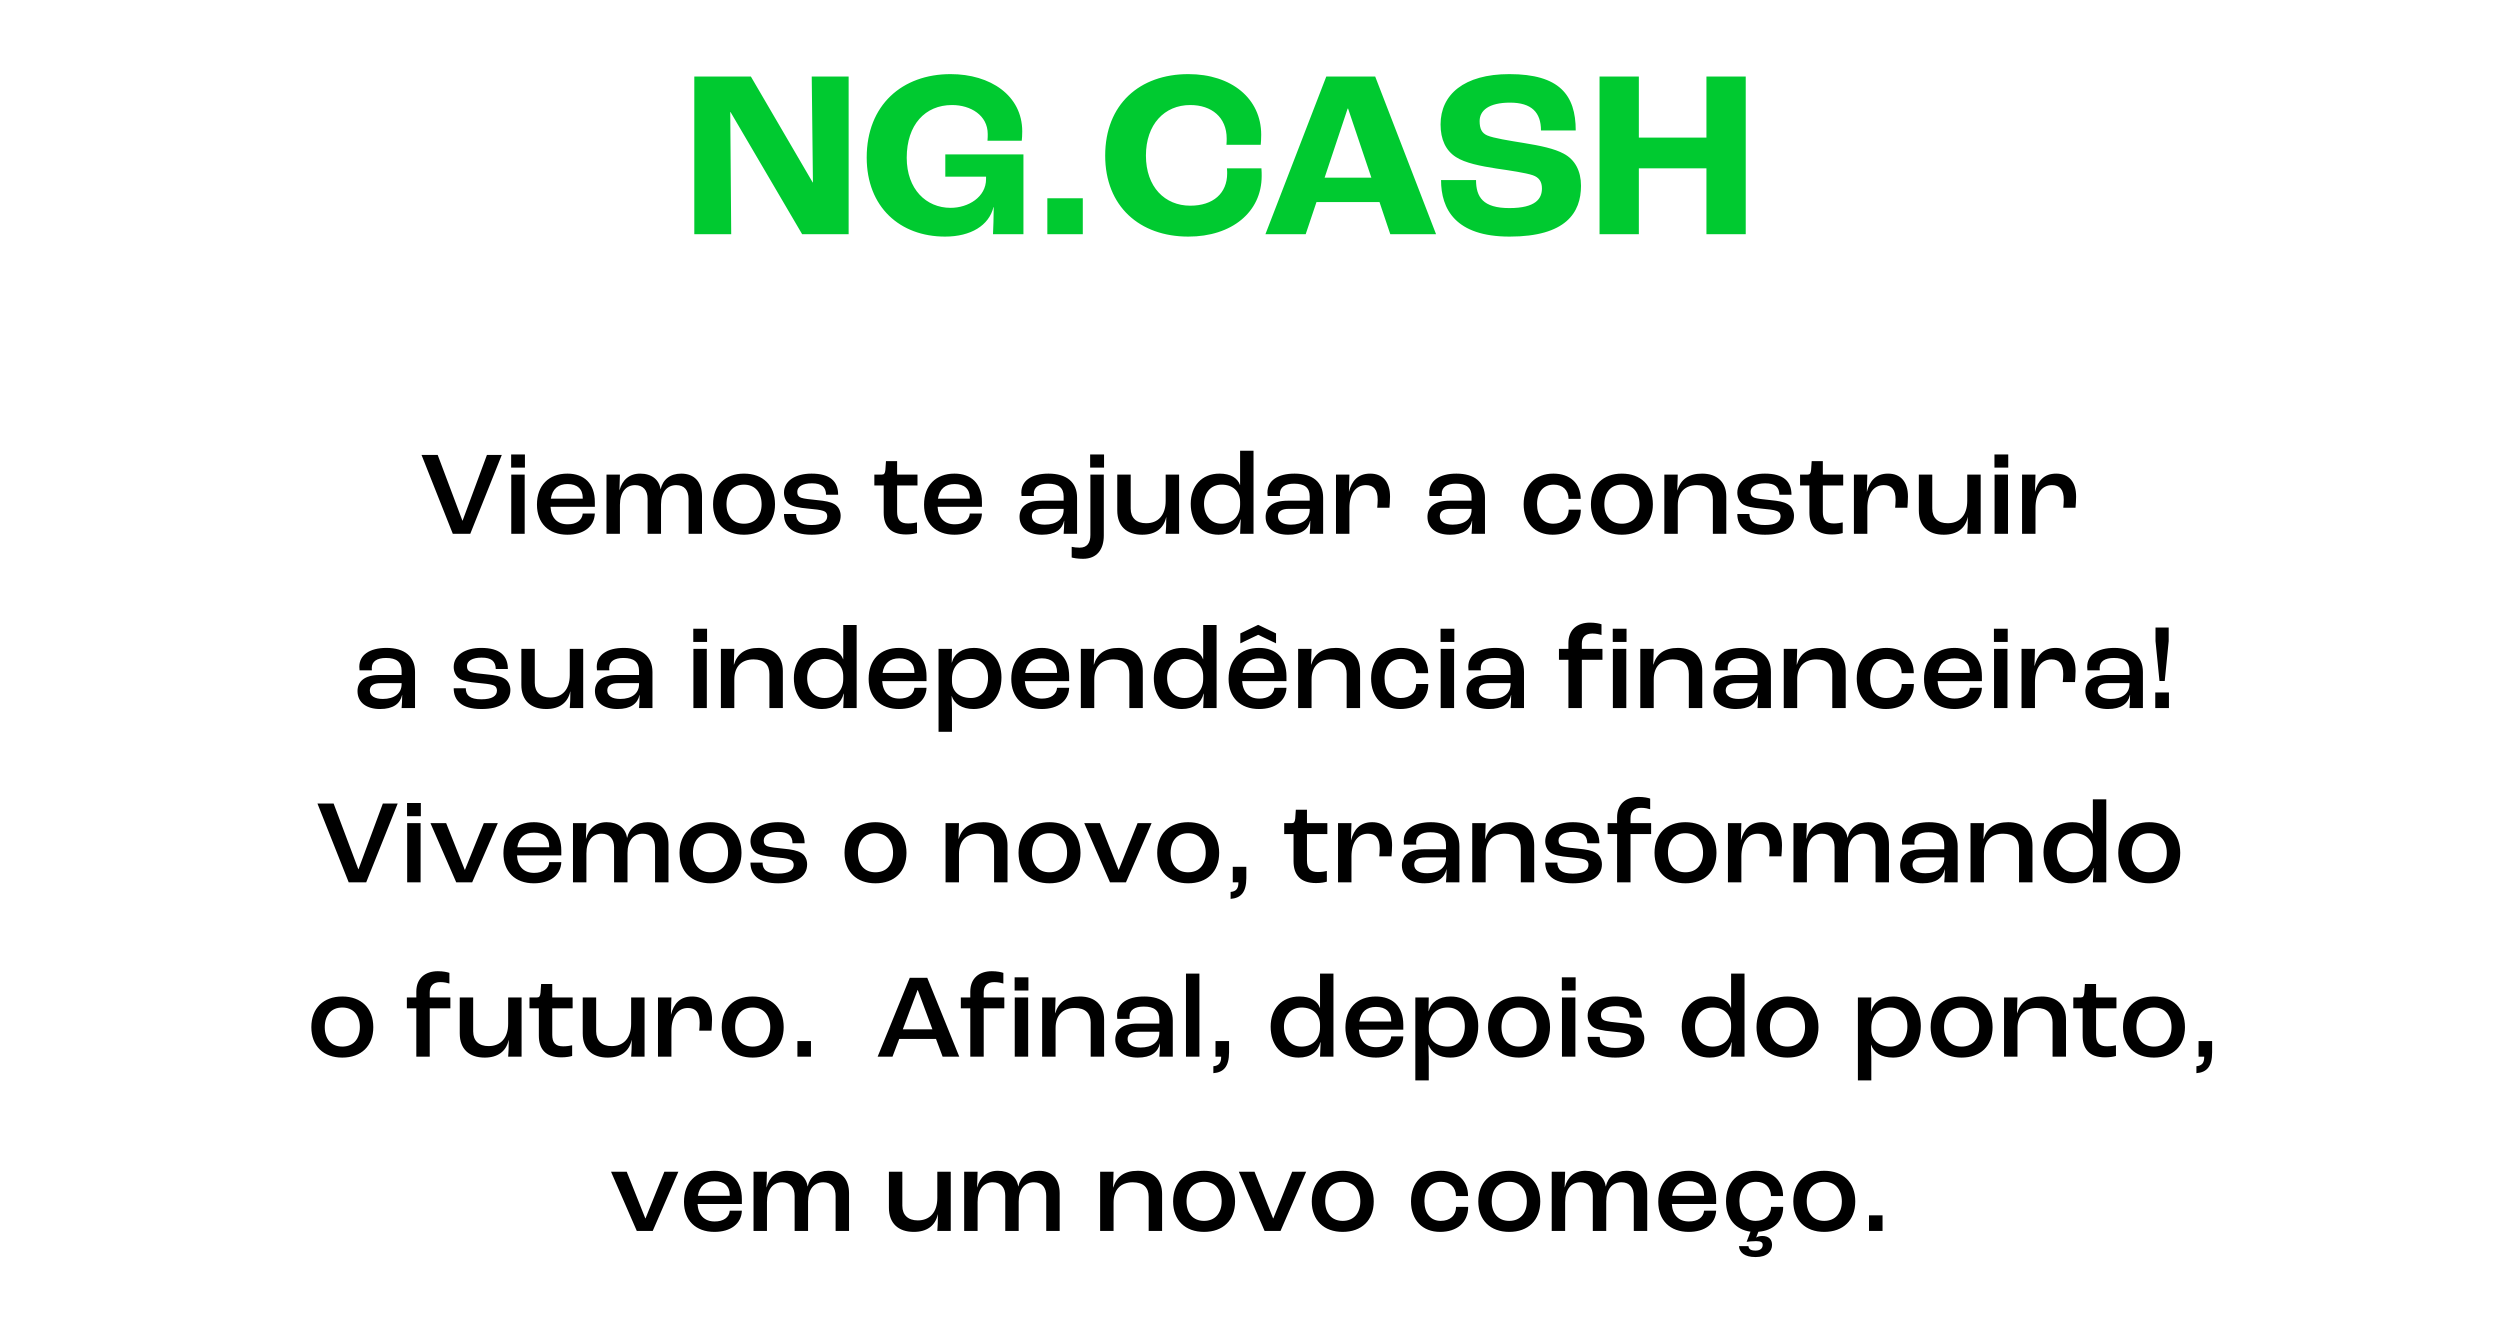 <svg width="459" height="242" viewBox="0 0 459 242" fill="none" xmlns="http://www.w3.org/2000/svg">
<path d="M127.474 43H134.25L134.074 20.56H134.118L147.274 43H155.81V14.048H149.034L149.254 33.496H149.21L137.858 14.048H127.474V43ZM173.515 43.44C178.223 43.44 181.567 41.416 182.403 38.028H182.447C182.447 39.876 182.359 41.944 182.315 43H187.903V28.348H173.559V32.44H181.039V32.88C181.039 36.18 177.783 38.16 174.527 38.16C170.039 38.16 166.475 34.728 166.475 28.964C166.475 22.892 169.863 19.284 174.791 19.284C178.223 19.284 181.347 21.176 181.347 24.608C181.347 24.916 181.347 25.356 181.303 25.84H187.595C187.639 25.488 187.683 24.784 187.683 24.124C187.683 17.524 181.831 13.608 174.527 13.608C165.639 13.608 159.127 19.284 159.127 28.92C159.127 38.028 165.243 43.44 173.515 43.44ZM192.29 43H198.802V36.4H192.29V43ZM218.18 43.44C226.144 43.44 231.644 38.952 231.644 32.308C231.644 31.956 231.644 31.472 231.6 30.9H225.264C225.308 31.384 225.308 31.648 225.308 31.824C225.308 35.476 222.756 37.764 218.532 37.764C213.868 37.764 210.392 34.332 210.392 28.568C210.392 22.848 213.78 19.284 218.532 19.284C222.448 19.284 225.22 21.528 225.22 25.444C225.22 25.664 225.22 26.104 225.176 26.588H231.468C231.512 26.192 231.556 25.4 231.556 24.74C231.556 18.096 226.1 13.608 218.18 13.608C209.248 13.608 202.912 19.152 202.912 28.568C202.912 37.896 209.248 43.44 218.18 43.44ZM255.256 43H263.66L252.484 14.048H243.508L232.332 43H239.724L241.704 37.104H253.276L255.256 43ZM243.2 32.616L247.424 19.944H247.512L251.78 32.616H243.2ZM277.16 43.44C287.5 43.44 290.272 39.04 290.272 34.112C290.272 31.384 289.172 29.316 287.104 28.216C285.388 27.292 282.924 26.764 279.668 26.236C277.204 25.84 274.168 25.356 273.068 24.872C272.056 24.432 271.66 23.64 271.66 22.232C271.66 20.296 273.332 18.844 277.248 18.844C281.208 18.844 282.924 20.648 282.924 23.948H289.304C289.304 17.436 286.312 13.608 277.116 13.608C268.756 13.608 264.488 17.392 264.488 22.848C264.488 25.62 265.456 27.644 267.304 28.832C268.976 29.932 271.88 30.504 274.74 30.944C277.16 31.296 280.152 31.736 281.428 32.176C282.572 32.572 283.1 33.364 283.1 34.596C283.1 36.444 282 38.204 277.116 38.204C272.276 38.204 271 36.18 271 33.056H264.576C264.576 38.38 267.216 43.44 277.16 43.44ZM293.677 43H300.893V30.9H313.301V43H320.517V14.048H313.301V25.268H300.893V14.048H293.677V43Z" fill="#00CA30"/>
<path d="M83.132 98H86.344L92.13 83.524H89.402L84.936 95.58H84.892L80.36 83.524H77.39L83.132 98ZM93.846 85.856H96.376V83.436H93.846V85.856ZM93.868 98H96.332V87.132H93.868V98ZM109.211 92.17C109.211 88.782 107.253 86.956 104.173 86.956C100.741 86.956 98.585 89.134 98.585 92.654C98.585 96.064 100.741 98.176 104.173 98.176C107.143 98.176 109.123 96.702 109.211 94.282H106.989C106.879 95.558 105.801 96.262 104.217 96.262C102.369 96.262 101.203 95.14 101.071 93.05H109.211V92.17ZM106.989 91.554H101.137C101.423 89.75 102.501 88.87 104.195 88.87C105.977 88.87 106.989 89.772 106.989 91.4V91.554ZM111.354 98H113.818V92.698C113.818 90.366 114.94 89.068 116.612 89.068C118.086 89.068 118.9 90.036 118.9 91.576V98H121.364V92.61C121.364 90.344 122.464 89.068 124.18 89.068C125.654 89.068 126.424 90.036 126.424 91.62V98H128.888V91.07C128.888 88.518 127.502 86.956 125.082 86.956C123.014 86.956 121.694 88.056 121.298 89.816H121.276C121.012 88.056 119.648 86.956 117.536 86.956C115.556 86.956 114.236 88.122 113.752 89.992H113.73L113.818 87.132H111.354V98ZM136.595 98.176C140.071 98.176 142.293 96.042 142.293 92.588C142.293 89.112 140.071 86.956 136.595 86.956C133.141 86.956 130.919 89.112 130.919 92.588C130.919 96.042 133.141 98.176 136.595 98.176ZM136.595 96.152C134.593 96.152 133.383 94.788 133.383 92.588C133.383 90.366 134.593 88.98 136.595 88.98C138.597 88.98 139.829 90.366 139.829 92.588C139.829 94.788 138.597 96.152 136.595 96.152ZM149.02 98.176C152.496 98.176 154.344 96.878 154.344 94.678C154.344 93.798 153.926 92.962 153.2 92.566C152.43 92.126 151.55 91.972 150.01 91.818C148.69 91.686 147.656 91.576 147.128 91.4C146.49 91.18 146.38 90.74 146.38 90.278C146.38 89.354 147.348 88.738 149.064 88.738C150.868 88.738 151.638 89.42 151.66 90.828H153.882C153.882 88.364 152.386 86.956 148.998 86.956C146.05 86.956 143.938 88.276 143.938 90.454C143.938 91.29 144.29 92.082 144.884 92.522C145.544 93.006 146.688 93.226 148.382 93.38C149.592 93.49 150.626 93.6 151.154 93.798C151.726 93.996 151.88 94.37 151.88 94.788C151.88 95.778 151 96.394 148.998 96.394C146.886 96.394 146.16 95.624 146.16 94.37H143.938C143.938 96.504 145.28 98.176 149.02 98.176ZM166.382 98.132C167.284 98.132 168.032 97.978 168.362 97.868V95.91C168.054 95.998 167.35 96.108 166.734 96.108C165.238 96.108 164.71 95.404 164.71 93.996V89.134H168.45V87.132H164.71V84.668H162.664L162.554 86.296C162.488 86.912 162.334 87.132 161.916 87.132H160.53V89.134H162.246V94.128C162.246 96.526 163.412 98.132 166.382 98.132ZM180.281 92.17C180.281 88.782 178.323 86.956 175.243 86.956C171.811 86.956 169.655 89.134 169.655 92.654C169.655 96.064 171.811 98.176 175.243 98.176C178.213 98.176 180.193 96.702 180.281 94.282H178.059C177.949 95.558 176.871 96.262 175.287 96.262C173.439 96.262 172.273 95.14 172.141 93.05H180.281V92.17ZM178.059 91.554H172.207C172.493 89.75 173.571 88.87 175.265 88.87C177.047 88.87 178.059 89.772 178.059 91.4V91.554ZM191.323 98.176C193.721 98.176 195.019 97.208 195.371 95.602H195.393C195.393 96.482 195.327 97.472 195.283 98H197.747V91.378C197.747 88.518 195.811 86.956 192.511 86.956C189.409 86.956 187.517 88.254 187.517 90.432C187.517 90.63 187.539 90.916 187.561 91.07H189.827C189.805 90.894 189.805 90.718 189.805 90.652C189.805 89.442 190.751 88.804 192.423 88.804C194.337 88.804 195.283 89.53 195.283 91.158V91.928H191.257C188.353 91.928 187.187 93.226 187.187 94.876C187.187 96.988 188.837 98.176 191.323 98.176ZM191.829 96.328C190.333 96.328 189.453 95.756 189.453 94.766C189.453 93.908 190.069 93.424 191.477 93.424H195.283V93.622C195.283 95.294 193.963 96.328 191.829 96.328ZM200.15 85.856H202.702V83.436H200.15V85.856ZM198.83 102.598C201.426 102.598 202.658 100.86 202.658 98.308V87.132H200.194V98.22C200.194 99.694 199.6 100.552 198.214 100.552C197.708 100.552 197.18 100.486 196.762 100.398V102.356C197.07 102.444 197.84 102.598 198.83 102.598ZM209.707 98.176C212.127 98.176 213.645 97.032 214.107 94.964H214.129C214.129 96.108 214.085 97.274 214.019 98H216.483V87.132H214.019V91.95C214.019 94.59 212.633 96.064 210.433 96.064C208.651 96.064 207.595 95.096 207.595 93.38V87.132H205.131V93.732C205.131 96.614 206.869 98.176 209.707 98.176ZM223.744 98.176C225.966 98.176 227.33 97.076 227.748 95.36H227.792C227.748 96.416 227.726 97.362 227.682 98H230.146V82.754H227.682V89.046H227.66C227.22 87.77 225.944 86.956 223.898 86.956C220.664 86.956 218.618 89.222 218.618 92.5C218.618 95.888 220.598 98.176 223.744 98.176ZM224.25 96.152C222.314 96.152 221.06 94.656 221.06 92.5C221.06 90.432 222.336 88.98 224.294 88.98C226.34 88.98 227.682 90.212 227.682 92.148V92.676C227.682 94.788 226.318 96.152 224.25 96.152ZM236.504 98.176C238.902 98.176 240.2 97.208 240.552 95.602H240.574C240.574 96.482 240.508 97.472 240.464 98H242.928V91.378C242.928 88.518 240.992 86.956 237.692 86.956C234.59 86.956 232.698 88.254 232.698 90.432C232.698 90.63 232.72 90.916 232.742 91.07H235.008C234.986 90.894 234.986 90.718 234.986 90.652C234.986 89.442 235.932 88.804 237.604 88.804C239.518 88.804 240.464 89.53 240.464 91.158V91.928H236.438C233.534 91.928 232.368 93.226 232.368 94.876C232.368 96.988 234.018 98.176 236.504 98.176ZM237.01 96.328C235.514 96.328 234.634 95.756 234.634 94.766C234.634 93.908 235.25 93.424 236.658 93.424H240.464V93.622C240.464 95.294 239.144 96.328 237.01 96.328ZM245.288 98H247.752V93.248C247.752 90.652 248.918 89.068 250.788 89.068C252.24 89.068 252.944 89.926 252.944 91.752C252.944 92.258 252.9 92.808 252.856 93.226H255.1C255.144 92.764 255.21 91.884 255.21 91.202C255.21 88.496 253.912 86.956 251.558 86.956C249.314 86.956 248.192 88.298 247.686 90.256H247.664L247.752 87.132H245.288V98ZM266.217 98.176C268.615 98.176 269.913 97.208 270.265 95.602H270.287C270.287 96.482 270.221 97.472 270.177 98H272.641V91.378C272.641 88.518 270.705 86.956 267.405 86.956C264.303 86.956 262.411 88.254 262.411 90.432C262.411 90.63 262.433 90.916 262.455 91.07H264.721C264.699 90.894 264.699 90.718 264.699 90.652C264.699 89.442 265.645 88.804 267.317 88.804C269.231 88.804 270.177 89.53 270.177 91.158V91.928H266.151C263.247 91.928 262.081 93.226 262.081 94.876C262.081 96.988 263.731 98.176 266.217 98.176ZM266.723 96.328C265.227 96.328 264.347 95.756 264.347 94.766C264.347 93.908 264.963 93.424 266.371 93.424H270.177V93.622C270.177 95.294 268.857 96.328 266.723 96.328ZM285.065 98.176C288.167 98.176 290.235 96.482 290.235 93.578H288.013C287.991 95.184 286.913 96.152 285.175 96.152C283.349 96.152 282.205 94.788 282.205 92.566C282.205 90.322 283.371 88.98 285.263 88.98C286.913 88.98 287.969 89.97 287.991 91.598H290.213C290.213 88.716 288.233 86.956 285.197 86.956C281.919 86.956 279.741 89.09 279.741 92.566C279.741 96.042 281.875 98.176 285.065 98.176ZM297.77 98.176C301.246 98.176 303.468 96.042 303.468 92.588C303.468 89.112 301.246 86.956 297.77 86.956C294.316 86.956 292.094 89.112 292.094 92.588C292.094 96.042 294.316 98.176 297.77 98.176ZM297.77 96.152C295.768 96.152 294.558 94.788 294.558 92.588C294.558 90.366 295.768 88.98 297.77 88.98C299.772 88.98 301.004 90.366 301.004 92.588C301.004 94.788 299.772 96.152 297.77 96.152ZM305.573 98H308.037V92.742C308.037 90.366 309.401 89.068 311.557 89.068C313.515 89.068 314.483 90.036 314.483 91.752V98H316.947V91.202C316.947 88.518 315.253 86.956 312.503 86.956C309.973 86.956 308.565 88.078 307.971 90.036H307.949L308.037 87.132H305.573V98ZM324.053 98.176C327.529 98.176 329.377 96.878 329.377 94.678C329.377 93.798 328.959 92.962 328.233 92.566C327.463 92.126 326.583 91.972 325.043 91.818C323.723 91.686 322.689 91.576 322.161 91.4C321.523 91.18 321.413 90.74 321.413 90.278C321.413 89.354 322.381 88.738 324.097 88.738C325.901 88.738 326.671 89.42 326.693 90.828H328.915C328.915 88.364 327.419 86.956 324.031 86.956C321.083 86.956 318.971 88.276 318.971 90.454C318.971 91.29 319.323 92.082 319.917 92.522C320.577 93.006 321.721 93.226 323.415 93.38C324.625 93.49 325.659 93.6 326.187 93.798C326.759 93.996 326.913 94.37 326.913 94.788C326.913 95.778 326.033 96.394 324.031 96.394C321.919 96.394 321.193 95.624 321.193 94.37H318.971C318.971 96.504 320.313 98.176 324.053 98.176ZM336.344 98.132C337.246 98.132 337.994 97.978 338.324 97.868V95.91C338.016 95.998 337.312 96.108 336.696 96.108C335.2 96.108 334.672 95.404 334.672 93.996V89.134H338.412V87.132H334.672V84.668H332.626L332.516 86.296C332.45 86.912 332.296 87.132 331.878 87.132H330.492V89.134H332.208V94.128C332.208 96.526 333.374 98.132 336.344 98.132ZM340.378 98H342.842V93.248C342.842 90.652 344.008 89.068 345.878 89.068C347.33 89.068 348.034 89.926 348.034 91.752C348.034 92.258 347.99 92.808 347.946 93.226H350.19C350.234 92.764 350.3 91.884 350.3 91.202C350.3 88.496 349.002 86.956 346.648 86.956C344.404 86.956 343.282 88.298 342.776 90.256H342.754L342.842 87.132H340.378V98ZM356.875 98.176C359.295 98.176 360.813 97.032 361.275 94.964H361.297C361.297 96.108 361.253 97.274 361.187 98H363.651V87.132H361.187V91.95C361.187 94.59 359.801 96.064 357.601 96.064C355.819 96.064 354.763 95.096 354.763 93.38V87.132H352.299V93.732C352.299 96.614 354.037 98.176 356.875 98.176ZM366.182 85.856H368.712V83.436H366.182V85.856ZM366.204 98H368.668V87.132H366.204V98ZM371.251 98H373.715V93.248C373.715 90.652 374.881 89.068 376.751 89.068C378.203 89.068 378.907 89.926 378.907 91.752C378.907 92.258 378.863 92.808 378.819 93.226H381.063C381.107 92.764 381.173 91.884 381.173 91.202C381.173 88.496 379.875 86.956 377.521 86.956C375.277 86.956 374.155 88.298 373.649 90.256H373.627L373.715 87.132H371.251V98ZM69.775 130.176C72.173 130.176 73.471 129.208 73.823 127.602H73.845C73.845 128.482 73.779 129.472 73.735 130H76.199V123.378C76.199 120.518 74.263 118.956 70.963 118.956C67.861 118.956 65.969 120.254 65.969 122.432C65.969 122.63 65.991 122.916 66.013 123.07H68.279C68.257 122.894 68.257 122.718 68.257 122.652C68.257 121.442 69.203 120.804 70.875 120.804C72.789 120.804 73.735 121.53 73.735 123.158V123.928H69.709C66.805 123.928 65.639 125.226 65.639 126.876C65.639 128.988 67.289 130.176 69.775 130.176ZM70.281 128.328C68.785 128.328 67.905 127.756 67.905 126.766C67.905 125.908 68.521 125.424 69.929 125.424H73.735V125.622C73.735 127.294 72.415 128.328 70.281 128.328ZM88.38 130.176C91.856 130.176 93.704 128.878 93.704 126.678C93.704 125.798 93.287 124.962 92.561 124.566C91.79 124.126 90.91 123.972 89.371 123.818C88.05 123.686 87.016 123.576 86.489 123.4C85.85 123.18 85.74 122.74 85.74 122.278C85.74 121.354 86.709 120.738 88.424 120.738C90.228 120.738 90.999 121.42 91.02 122.828H93.243C93.243 120.364 91.746 118.956 88.359 118.956C85.41 118.956 83.299 120.276 83.299 122.454C83.299 123.29 83.65 124.082 84.245 124.522C84.904 125.006 86.049 125.226 87.743 125.38C88.953 125.49 89.987 125.6 90.514 125.798C91.087 125.996 91.24 126.37 91.24 126.788C91.24 127.778 90.361 128.394 88.359 128.394C86.246 128.394 85.52 127.624 85.52 126.37H83.299C83.299 128.504 84.641 130.176 88.38 130.176ZM100.298 130.176C102.718 130.176 104.236 129.032 104.698 126.964H104.72C104.72 128.108 104.676 129.274 104.61 130H107.074V119.132H104.61V123.95C104.61 126.59 103.224 128.064 101.024 128.064C99.242 128.064 98.186 127.096 98.186 125.38V119.132H95.722V125.732C95.722 128.614 97.46 130.176 100.298 130.176ZM113.367 130.176C115.765 130.176 117.063 129.208 117.415 127.602H117.437C117.437 128.482 117.371 129.472 117.327 130H119.791V123.378C119.791 120.518 117.855 118.956 114.555 118.956C111.453 118.956 109.561 120.254 109.561 122.432C109.561 122.63 109.583 122.916 109.605 123.07H111.871C111.849 122.894 111.849 122.718 111.849 122.652C111.849 121.442 112.795 120.804 114.467 120.804C116.381 120.804 117.327 121.53 117.327 123.158V123.928H113.301C110.397 123.928 109.231 125.226 109.231 126.876C109.231 128.988 110.881 130.176 113.367 130.176ZM113.873 128.328C112.377 128.328 111.497 127.756 111.497 126.766C111.497 125.908 112.113 125.424 113.521 125.424H117.327V125.622C117.327 127.294 116.007 128.328 113.873 128.328ZM127.286 117.856H129.816V115.436H127.286V117.856ZM127.308 130H129.772V119.132H127.308V130ZM132.355 130H134.819V124.742C134.819 122.366 136.183 121.068 138.339 121.068C140.297 121.068 141.265 122.036 141.265 123.752V130H143.729V123.202C143.729 120.518 142.035 118.956 139.285 118.956C136.755 118.956 135.347 120.078 134.753 122.036H134.731L134.819 119.132H132.355V130ZM150.88 130.176C153.102 130.176 154.466 129.076 154.884 127.36H154.928C154.884 128.416 154.862 129.362 154.818 130H157.282V114.754H154.818V121.046H154.796C154.356 119.77 153.08 118.956 151.034 118.956C147.8 118.956 145.754 121.222 145.754 124.5C145.754 127.888 147.734 130.176 150.88 130.176ZM151.386 128.152C149.45 128.152 148.196 126.656 148.196 124.5C148.196 122.432 149.472 120.98 151.43 120.98C153.476 120.98 154.818 122.212 154.818 124.148V124.676C154.818 126.788 153.454 128.152 151.386 128.152ZM170.108 124.17C170.108 120.782 168.15 118.956 165.07 118.956C161.638 118.956 159.482 121.134 159.482 124.654C159.482 128.064 161.638 130.176 165.07 130.176C168.04 130.176 170.02 128.702 170.108 126.282H167.886C167.776 127.558 166.698 128.262 165.114 128.262C163.266 128.262 162.1 127.14 161.968 125.05H170.108V124.17ZM167.886 123.554H162.034C162.32 121.75 163.398 120.87 165.092 120.87C166.874 120.87 167.886 121.772 167.886 123.4V123.554ZM172.318 134.356H174.782V130.088C174.782 129.648 174.738 128.526 174.716 127.8H174.738C175.2 129.208 176.608 130.176 178.764 130.176C181.888 130.176 183.868 127.888 183.868 124.368C183.868 121.09 181.91 118.956 178.808 118.956C176.652 118.956 175.2 120.012 174.76 121.662H174.738L174.782 119.132H172.318V134.356ZM178.28 128.152C176.168 128.152 174.782 126.964 174.782 125.116V124.544C174.826 122.366 176.19 120.98 178.236 120.98C180.194 120.98 181.404 122.344 181.404 124.434C181.404 126.7 180.172 128.152 178.28 128.152ZM196.298 124.17C196.298 120.782 194.34 118.956 191.26 118.956C187.828 118.956 185.672 121.134 185.672 124.654C185.672 128.064 187.828 130.176 191.26 130.176C194.23 130.176 196.21 128.702 196.298 126.282H194.076C193.966 127.558 192.888 128.262 191.304 128.262C189.456 128.262 188.29 127.14 188.158 125.05H196.298V124.17ZM194.076 123.554H188.224C188.51 121.75 189.588 120.87 191.282 120.87C193.064 120.87 194.076 121.772 194.076 123.4V123.554ZM198.441 130H200.905V124.742C200.905 122.366 202.269 121.068 204.425 121.068C206.383 121.068 207.351 122.036 207.351 123.752V130H209.815V123.202C209.815 120.518 208.121 118.956 205.371 118.956C202.841 118.956 201.433 120.078 200.839 122.036H200.817L200.905 119.132H198.441V130ZM216.966 130.176C219.188 130.176 220.552 129.076 220.97 127.36H221.014C220.97 128.416 220.948 129.362 220.904 130H223.367V114.754H220.904V121.046H220.882C220.442 119.77 219.166 118.956 217.12 118.956C213.886 118.956 211.84 121.222 211.84 124.5C211.84 127.888 213.82 130.176 216.966 130.176ZM217.472 128.152C215.536 128.152 214.282 126.656 214.282 124.5C214.282 122.432 215.558 120.98 217.516 120.98C219.562 120.98 220.904 122.212 220.904 124.148V124.676C220.904 126.788 219.54 128.152 217.472 128.152ZM231.024 116.558L234.28 118.12V116.294L231.024 114.732H230.98L227.724 116.294V118.12L230.98 116.558H231.024ZM236.194 124.17C236.194 120.782 234.236 118.956 231.156 118.956C227.724 118.956 225.568 121.134 225.568 124.654C225.568 128.064 227.724 130.176 231.156 130.176C234.126 130.176 236.106 128.702 236.194 126.282H233.972C233.862 127.558 232.784 128.262 231.2 128.262C229.352 128.262 228.186 127.14 228.054 125.05H236.194V124.17ZM233.972 123.554H228.12C228.406 121.75 229.484 120.87 231.178 120.87C232.96 120.87 233.972 121.772 233.972 123.4V123.554ZM238.337 130H240.801V124.742C240.801 122.366 242.165 121.068 244.321 121.068C246.279 121.068 247.247 122.036 247.247 123.752V130H249.711V123.202C249.711 120.518 248.017 118.956 245.267 118.956C242.737 118.956 241.329 120.078 240.735 122.036H240.713L240.801 119.132H238.337V130ZM257.06 130.176C260.162 130.176 262.23 128.482 262.23 125.578H260.008C259.986 127.184 258.908 128.152 257.17 128.152C255.344 128.152 254.2 126.788 254.2 124.566C254.2 122.322 255.366 120.98 257.258 120.98C258.908 120.98 259.964 121.97 259.986 123.598H262.208C262.208 120.716 260.228 118.956 257.192 118.956C253.914 118.956 251.736 121.09 251.736 124.566C251.736 128.042 253.87 130.176 257.06 130.176ZM264.486 117.856H267.016V115.436H264.486V117.856ZM264.508 130H266.972V119.132H264.508V130ZM273.382 130.176C275.78 130.176 277.078 129.208 277.43 127.602H277.452C277.452 128.482 277.386 129.472 277.342 130H279.806V123.378C279.806 120.518 277.87 118.956 274.57 118.956C271.468 118.956 269.576 120.254 269.576 122.432C269.576 122.63 269.598 122.916 269.62 123.07H271.886C271.864 122.894 271.864 122.718 271.864 122.652C271.864 121.442 272.81 120.804 274.482 120.804C276.396 120.804 277.342 121.53 277.342 123.158V123.928H273.316C270.412 123.928 269.246 125.226 269.246 126.876C269.246 128.988 270.896 130.176 273.382 130.176ZM273.888 128.328C272.392 128.328 271.512 127.756 271.512 126.766C271.512 125.908 272.128 125.424 273.536 125.424H277.342V125.622C277.342 127.294 276.022 128.328 273.888 128.328ZM287.962 130H290.426V121.134H294.21V119.132H290.426V118.164C290.426 116.976 291.108 116.316 292.362 116.316C293.11 116.316 293.682 116.47 294.034 116.58V114.622C293.682 114.49 292.89 114.314 291.922 114.314C289.568 114.314 287.962 115.634 287.962 118.054V119.132H286.224V121.134H287.962V130ZM296.102 117.856H298.632V115.436H296.102V117.856ZM296.124 130H298.588V119.132H296.124V130ZM301.158 130H303.622V124.742C303.622 122.366 304.986 121.068 307.142 121.068C309.1 121.068 310.068 122.036 310.068 123.752V130H312.532V123.202C312.532 120.518 310.838 118.956 308.088 118.956C305.558 118.956 304.15 120.078 303.556 122.036H303.534L303.622 119.132H301.158V130ZM318.714 130.176C321.112 130.176 322.41 129.208 322.762 127.602H322.784C322.784 128.482 322.718 129.472 322.674 130H325.138V123.378C325.138 120.518 323.202 118.956 319.902 118.956C316.8 118.956 314.908 120.254 314.908 122.432C314.908 122.63 314.93 122.916 314.952 123.07H317.218C317.196 122.894 317.196 122.718 317.196 122.652C317.196 121.442 318.142 120.804 319.814 120.804C321.728 120.804 322.674 121.53 322.674 123.158V123.928H318.648C315.744 123.928 314.578 125.226 314.578 126.876C314.578 128.988 316.228 130.176 318.714 130.176ZM319.22 128.328C317.724 128.328 316.844 127.756 316.844 126.766C316.844 125.908 317.46 125.424 318.868 125.424H322.674V125.622C322.674 127.294 321.354 128.328 319.22 128.328ZM327.498 130H329.962V124.742C329.962 122.366 331.326 121.068 333.482 121.068C335.44 121.068 336.408 122.036 336.408 123.752V130H338.872V123.202C338.872 120.518 337.178 118.956 334.428 118.956C331.898 118.956 330.49 120.078 329.896 122.036H329.874L329.962 119.132H327.498V130ZM346.22 130.176C349.322 130.176 351.39 128.482 351.39 125.578H349.168C349.146 127.184 348.068 128.152 346.33 128.152C344.504 128.152 343.36 126.788 343.36 124.566C343.36 122.322 344.526 120.98 346.418 120.98C348.068 120.98 349.124 121.97 349.146 123.598H351.368C351.368 120.716 349.388 118.956 346.352 118.956C343.074 118.956 340.896 121.09 340.896 124.566C340.896 128.042 343.03 130.176 346.22 130.176ZM363.876 124.17C363.876 120.782 361.918 118.956 358.838 118.956C355.406 118.956 353.25 121.134 353.25 124.654C353.25 128.064 355.406 130.176 358.838 130.176C361.808 130.176 363.788 128.702 363.876 126.282H361.654C361.544 127.558 360.466 128.262 358.882 128.262C357.034 128.262 355.868 127.14 355.736 125.05H363.876V124.17ZM361.654 123.554H355.802C356.088 121.75 357.166 120.87 358.86 120.87C360.642 120.87 361.654 121.772 361.654 123.4V123.554ZM366.085 117.856H368.615V115.436H366.085V117.856ZM366.107 130H368.571V119.132H366.107V130ZM371.154 130H373.618V125.248C373.618 122.652 374.784 121.068 376.654 121.068C378.106 121.068 378.81 121.926 378.81 123.752C378.81 124.258 378.766 124.808 378.722 125.226H380.966C381.01 124.764 381.076 123.884 381.076 123.202C381.076 120.496 379.778 118.956 377.424 118.956C375.18 118.956 374.058 120.298 373.552 122.256H373.53L373.618 119.132H371.154V130ZM387.013 130.176C389.411 130.176 390.709 129.208 391.061 127.602H391.083C391.083 128.482 391.017 129.472 390.973 130H393.437V123.378C393.437 120.518 391.501 118.956 388.201 118.956C385.099 118.956 383.207 120.254 383.207 122.432C383.207 122.63 383.229 122.916 383.251 123.07H385.517C385.495 122.894 385.495 122.718 385.495 122.652C385.495 121.442 386.441 120.804 388.113 120.804C390.027 120.804 390.973 121.53 390.973 123.158V123.928H386.947C384.043 123.928 382.877 125.226 382.877 126.876C382.877 128.988 384.527 130.176 387.013 130.176ZM387.519 128.328C386.023 128.328 385.143 127.756 385.143 126.766C385.143 125.908 385.759 125.424 387.167 125.424H390.973V125.622C390.973 127.294 389.653 128.328 387.519 128.328ZM396.478 125.028H397.446L398.172 117.702V115.216H395.752V117.702L396.478 125.028ZM395.708 130H398.216V127.14H395.708V130ZM64.022 162H67.234L73.02 147.524H70.292L65.826 159.58H65.782L61.25 147.524H58.28L64.022 162ZM74.736 149.856H77.266V147.436H74.736V149.856ZM74.757 162H77.222V151.132H74.757V162ZM83.764 162H86.69L91.398 151.132H88.824L85.37 159.69H85.326L81.916 151.132H79.034L83.764 162ZM103.055 156.17C103.055 152.782 101.097 150.956 98.017 150.956C94.585 150.956 92.429 153.134 92.429 156.654C92.429 160.064 94.585 162.176 98.017 162.176C100.987 162.176 102.967 160.702 103.055 158.282H100.833C100.723 159.558 99.645 160.262 98.061 160.262C96.213 160.262 95.047 159.14 94.915 157.05H103.055V156.17ZM100.833 155.554H94.981C95.267 153.75 96.345 152.87 98.039 152.87C99.821 152.87 100.833 153.772 100.833 155.4V155.554ZM105.199 162H107.663V156.698C107.663 154.366 108.785 153.068 110.457 153.068C111.931 153.068 112.745 154.036 112.745 155.576V162H115.209V156.61C115.209 154.344 116.309 153.068 118.025 153.068C119.499 153.068 120.269 154.036 120.269 155.62V162H122.733V155.07C122.733 152.518 121.347 150.956 118.927 150.956C116.859 150.956 115.539 152.056 115.143 153.816H115.121C114.857 152.056 113.493 150.956 111.381 150.956C109.401 150.956 108.081 152.122 107.597 153.992H107.575L107.663 151.132H105.199V162ZM130.439 162.176C133.915 162.176 136.137 160.042 136.137 156.588C136.137 153.112 133.915 150.956 130.439 150.956C126.985 150.956 124.763 153.112 124.763 156.588C124.763 160.042 126.985 162.176 130.439 162.176ZM130.439 160.152C128.437 160.152 127.227 158.788 127.227 156.588C127.227 154.366 128.437 152.98 130.439 152.98C132.441 152.98 133.673 154.366 133.673 156.588C133.673 158.788 132.441 160.152 130.439 160.152ZM142.865 162.176C146.341 162.176 148.189 160.878 148.189 158.678C148.189 157.798 147.771 156.962 147.045 156.566C146.275 156.126 145.395 155.972 143.855 155.818C142.535 155.686 141.501 155.576 140.973 155.4C140.335 155.18 140.225 154.74 140.225 154.278C140.225 153.354 141.193 152.738 142.909 152.738C144.713 152.738 145.483 153.42 145.505 154.828H147.727C147.727 152.364 146.231 150.956 142.843 150.956C139.895 150.956 137.783 152.276 137.783 154.454C137.783 155.29 138.135 156.082 138.729 156.522C139.389 157.006 140.533 157.226 142.227 157.38C143.437 157.49 144.471 157.6 144.999 157.798C145.571 157.996 145.725 158.37 145.725 158.788C145.725 159.778 144.845 160.394 142.843 160.394C140.731 160.394 140.005 159.624 140.005 158.37H137.783C137.783 160.504 139.125 162.176 142.865 162.176ZM160.732 162.176C164.208 162.176 166.43 160.042 166.43 156.588C166.43 153.112 164.208 150.956 160.732 150.956C157.278 150.956 155.056 153.112 155.056 156.588C155.056 160.042 157.278 162.176 160.732 162.176ZM160.732 160.152C158.73 160.152 157.52 158.788 157.52 156.588C157.52 154.366 158.73 152.98 160.732 152.98C162.734 152.98 163.966 154.366 163.966 156.588C163.966 158.788 162.734 160.152 160.732 160.152ZM173.605 162H176.069V156.742C176.069 154.366 177.433 153.068 179.589 153.068C181.547 153.068 182.515 154.036 182.515 155.752V162H184.979V155.202C184.979 152.518 183.285 150.956 180.535 150.956C178.005 150.956 176.597 152.078 176.003 154.036H175.981L176.069 151.132H173.605V162ZM192.68 162.176C196.156 162.176 198.378 160.042 198.378 156.588C198.378 153.112 196.156 150.956 192.68 150.956C189.226 150.956 187.004 153.112 187.004 156.588C187.004 160.042 189.226 162.176 192.68 162.176ZM192.68 160.152C190.678 160.152 189.468 158.788 189.468 156.588C189.468 154.366 190.678 152.98 192.68 152.98C194.682 152.98 195.914 154.366 195.914 156.588C195.914 158.788 194.682 160.152 192.68 160.152ZM203.797 162H206.723L211.431 151.132H208.857L205.403 159.69H205.359L201.949 151.132H199.067L203.797 162ZM218.139 162.176C221.615 162.176 223.837 160.042 223.837 156.588C223.837 153.112 221.615 150.956 218.139 150.956C214.685 150.956 212.463 153.112 212.463 156.588C212.463 160.042 214.685 162.176 218.139 162.176ZM218.139 160.152C216.137 160.152 214.927 158.788 214.927 156.588C214.927 154.366 216.137 152.98 218.139 152.98C220.141 152.98 221.373 154.366 221.373 156.588C221.373 158.788 220.141 160.152 218.139 160.152ZM225.941 165.036C227.855 164.882 228.823 163.804 228.823 161.208V159.14H226.337V162H227.371V162.066C227.371 163.144 226.953 163.672 225.941 163.76V165.036ZM241.631 162.132C242.533 162.132 243.281 161.978 243.611 161.868V159.91C243.303 159.998 242.599 160.108 241.983 160.108C240.487 160.108 239.959 159.404 239.959 157.996V153.134H243.699V151.132H239.959V148.668H237.913L237.803 150.296C237.737 150.912 237.583 151.132 237.165 151.132H235.779V153.134H237.495V158.128C237.495 160.526 238.661 162.132 241.631 162.132ZM245.664 162H248.128V157.248C248.128 154.652 249.294 153.068 251.164 153.068C252.616 153.068 253.32 153.926 253.32 155.752C253.32 156.258 253.276 156.808 253.232 157.226H255.476C255.52 156.764 255.586 155.884 255.586 155.202C255.586 152.496 254.288 150.956 251.934 150.956C249.69 150.956 248.568 152.298 248.062 154.256H248.04L248.128 151.132H245.664V162ZM261.523 162.176C263.921 162.176 265.219 161.208 265.571 159.602H265.593C265.593 160.482 265.527 161.472 265.483 162H267.947V155.378C267.947 152.518 266.011 150.956 262.711 150.956C259.609 150.956 257.717 152.254 257.717 154.432C257.717 154.63 257.739 154.916 257.761 155.07H260.027C260.005 154.894 260.005 154.718 260.005 154.652C260.005 153.442 260.951 152.804 262.623 152.804C264.537 152.804 265.483 153.53 265.483 155.158V155.928H261.457C258.553 155.928 257.387 157.226 257.387 158.876C257.387 160.988 259.037 162.176 261.523 162.176ZM262.029 160.328C260.533 160.328 259.653 159.756 259.653 158.766C259.653 157.908 260.269 157.424 261.677 157.424H265.483V157.622C265.483 159.294 264.163 160.328 262.029 160.328ZM270.306 162H272.77V156.742C272.77 154.366 274.134 153.068 276.29 153.068C278.248 153.068 279.216 154.036 279.216 155.752V162H281.68V155.202C281.68 152.518 279.986 150.956 277.236 150.956C274.706 150.956 273.298 152.078 272.704 154.036H272.682L272.77 151.132H270.306V162ZM288.787 162.176C292.263 162.176 294.111 160.878 294.111 158.678C294.111 157.798 293.693 156.962 292.967 156.566C292.197 156.126 291.317 155.972 289.777 155.818C288.457 155.686 287.423 155.576 286.895 155.4C286.257 155.18 286.147 154.74 286.147 154.278C286.147 153.354 287.115 152.738 288.831 152.738C290.635 152.738 291.405 153.42 291.427 154.828H293.649C293.649 152.364 292.153 150.956 288.765 150.956C285.817 150.956 283.705 152.276 283.705 154.454C283.705 155.29 284.057 156.082 284.651 156.522C285.311 157.006 286.455 157.226 288.149 157.38C289.359 157.49 290.393 157.6 290.921 157.798C291.493 157.996 291.647 158.37 291.647 158.788C291.647 159.778 290.767 160.394 288.765 160.394C286.653 160.394 285.927 159.624 285.927 158.37H283.705C283.705 160.504 285.047 162.176 288.787 162.176ZM296.899 162H299.363V153.134H303.147V151.132H299.363V150.164C299.363 148.976 300.045 148.316 301.299 148.316C302.047 148.316 302.619 148.47 302.971 148.58V146.622C302.619 146.49 301.827 146.314 300.859 146.314C298.505 146.314 296.899 147.634 296.899 150.054V151.132H295.161V153.134H296.899V162ZM309.447 162.176C312.923 162.176 315.145 160.042 315.145 156.588C315.145 153.112 312.923 150.956 309.447 150.956C305.993 150.956 303.771 153.112 303.771 156.588C303.771 160.042 305.993 162.176 309.447 162.176ZM309.447 160.152C307.445 160.152 306.235 158.788 306.235 156.588C306.235 154.366 307.445 152.98 309.447 152.98C311.449 152.98 312.681 154.366 312.681 156.588C312.681 158.788 311.449 160.152 309.447 160.152ZM317.25 162H319.714V157.248C319.714 154.652 320.88 153.068 322.75 153.068C324.202 153.068 324.906 153.926 324.906 155.752C324.906 156.258 324.862 156.808 324.818 157.226H327.062C327.106 156.764 327.172 155.884 327.172 155.202C327.172 152.496 325.874 150.956 323.52 150.956C321.276 150.956 320.154 152.298 319.648 154.256H319.626L319.714 151.132H317.25V162ZM329.281 162H331.745V156.698C331.745 154.366 332.867 153.068 334.539 153.068C336.013 153.068 336.827 154.036 336.827 155.576V162H339.291V156.61C339.291 154.344 340.391 153.068 342.107 153.068C343.581 153.068 344.351 154.036 344.351 155.62V162H346.815V155.07C346.815 152.518 345.429 150.956 343.009 150.956C340.941 150.956 339.621 152.056 339.225 153.816H339.203C338.939 152.056 337.575 150.956 335.463 150.956C333.483 150.956 332.163 152.122 331.679 153.992H331.657L331.745 151.132H329.281V162ZM353.003 162.176C355.401 162.176 356.699 161.208 357.051 159.602H357.073C357.073 160.482 357.007 161.472 356.963 162H359.427V155.378C359.427 152.518 357.491 150.956 354.191 150.956C351.089 150.956 349.197 152.254 349.197 154.432C349.197 154.63 349.219 154.916 349.241 155.07H351.507C351.485 154.894 351.485 154.718 351.485 154.652C351.485 153.442 352.431 152.804 354.103 152.804C356.017 152.804 356.963 153.53 356.963 155.158V155.928H352.937C350.033 155.928 348.867 157.226 348.867 158.876C348.867 160.988 350.517 162.176 353.003 162.176ZM353.509 160.328C352.013 160.328 351.133 159.756 351.133 158.766C351.133 157.908 351.749 157.424 353.157 157.424H356.963V157.622C356.963 159.294 355.643 160.328 353.509 160.328ZM361.787 162H364.251V156.742C364.251 154.366 365.615 153.068 367.771 153.068C369.729 153.068 370.697 154.036 370.697 155.752V162H373.161V155.202C373.161 152.518 371.467 150.956 368.717 150.956C366.187 150.956 364.779 152.078 364.185 154.036H364.163L364.251 151.132H361.787V162ZM380.311 162.176C382.533 162.176 383.897 161.076 384.315 159.36H384.359C384.315 160.416 384.293 161.362 384.249 162H386.713V146.754H384.249V153.046H384.227C383.787 151.77 382.511 150.956 380.465 150.956C377.231 150.956 375.185 153.222 375.185 156.5C375.185 159.888 377.165 162.176 380.311 162.176ZM380.817 160.152C378.881 160.152 377.627 158.656 377.627 156.5C377.627 154.432 378.903 152.98 380.861 152.98C382.907 152.98 384.249 154.212 384.249 156.148V156.676C384.249 158.788 382.885 160.152 380.817 160.152ZM394.59 162.176C398.066 162.176 400.288 160.042 400.288 156.588C400.288 153.112 398.066 150.956 394.59 150.956C391.136 150.956 388.914 153.112 388.914 156.588C388.914 160.042 391.136 162.176 394.59 162.176ZM394.59 160.152C392.588 160.152 391.378 158.788 391.378 156.588C391.378 154.366 392.588 152.98 394.59 152.98C396.592 152.98 397.824 154.366 397.824 156.588C397.824 158.788 396.592 160.152 394.59 160.152ZM62.839 194.176C66.315 194.176 68.537 192.042 68.537 188.588C68.537 185.112 66.315 182.956 62.839 182.956C59.385 182.956 57.163 185.112 57.163 188.588C57.163 192.042 59.385 194.176 62.839 194.176ZM62.839 192.152C60.837 192.152 59.627 190.788 59.627 188.588C59.627 186.366 60.837 184.98 62.839 184.98C64.841 184.98 66.073 186.366 66.073 188.588C66.073 190.788 64.841 192.152 62.839 192.152ZM76.438 194H78.901V185.134H82.686V183.132H78.901V182.164C78.901 180.976 79.584 180.316 80.838 180.316C81.585 180.316 82.157 180.47 82.51 180.58V178.622C82.157 178.49 81.365 178.314 80.397 178.314C78.043 178.314 76.438 179.634 76.438 182.054V183.132H74.7V185.134H76.438V194ZM88.986 194.176C91.406 194.176 92.924 193.032 93.386 190.964H93.408C93.408 192.108 93.364 193.274 93.298 194H95.762V183.132H93.298V187.95C93.298 190.59 91.912 192.064 89.712 192.064C87.93 192.064 86.874 191.096 86.874 189.38V183.132H84.41V189.732C84.41 192.614 86.148 194.176 88.986 194.176ZM103.067 194.132C103.969 194.132 104.717 193.978 105.047 193.868V191.91C104.739 191.998 104.035 192.108 103.419 192.108C101.923 192.108 101.395 191.404 101.395 189.996V185.134H105.135V183.132H101.395V180.668H99.349L99.239 182.296C99.173 182.912 99.019 183.132 98.601 183.132H97.215V185.134H98.931V190.128C98.931 192.526 100.097 194.132 103.067 194.132ZM111.566 194.176C113.986 194.176 115.504 193.032 115.966 190.964H115.988C115.988 192.108 115.944 193.274 115.878 194H118.342V183.132H115.878V187.95C115.878 190.59 114.492 192.064 112.292 192.064C110.51 192.064 109.454 191.096 109.454 189.38V183.132H106.99V189.732C106.99 192.614 108.728 194.176 111.566 194.176ZM120.807 194H123.271V189.248C123.271 186.652 124.437 185.068 126.307 185.068C127.759 185.068 128.463 185.926 128.463 187.752C128.463 188.258 128.419 188.808 128.375 189.226H130.619C130.663 188.764 130.729 187.884 130.729 187.202C130.729 184.496 129.431 182.956 127.077 182.956C124.833 182.956 123.711 184.298 123.205 186.256H123.183L123.271 183.132H120.807V194ZM138.184 194.176C141.66 194.176 143.882 192.042 143.882 188.588C143.882 185.112 141.66 182.956 138.184 182.956C134.73 182.956 132.508 185.112 132.508 188.588C132.508 192.042 134.73 194.176 138.184 194.176ZM138.184 192.152C136.182 192.152 134.972 190.788 134.972 188.588C134.972 186.366 136.182 184.98 138.184 184.98C140.186 184.98 141.418 186.366 141.418 188.588C141.418 190.788 140.186 192.152 138.184 192.152ZM146.405 194H148.891V191.14H146.405V194ZM173.061 194H176.119L170.245 179.524H167.033L161.137 194H163.865L165.097 190.744H171.851L173.061 194ZM165.757 188.984L168.463 181.768H168.507L171.191 188.984H165.757ZM178.145 194H180.609V185.134H184.393V183.132H180.609V182.164C180.609 180.976 181.291 180.316 182.545 180.316C183.293 180.316 183.865 180.47 184.217 180.58V178.622C183.865 178.49 183.073 178.314 182.105 178.314C179.751 178.314 178.145 179.634 178.145 182.054V183.132H176.407V185.134H178.145V194ZM186.285 181.856H188.815V179.436H186.285V181.856ZM186.307 194H188.771V183.132H186.307V194ZM191.34 194H193.804V188.742C193.804 186.366 195.168 185.068 197.324 185.068C199.282 185.068 200.25 186.036 200.25 187.752V194H202.714V187.202C202.714 184.518 201.02 182.956 198.27 182.956C195.74 182.956 194.332 184.078 193.738 186.036H193.716L193.804 183.132H191.34V194ZM208.897 194.176C211.295 194.176 212.593 193.208 212.945 191.602H212.967C212.967 192.482 212.901 193.472 212.857 194H215.321V187.378C215.321 184.518 213.385 182.956 210.085 182.956C206.983 182.956 205.091 184.254 205.091 186.432C205.091 186.63 205.113 186.916 205.135 187.07H207.401C207.379 186.894 207.379 186.718 207.379 186.652C207.379 185.442 208.325 184.804 209.997 184.804C211.911 184.804 212.857 185.53 212.857 187.158V187.928H208.831C205.927 187.928 204.761 189.226 204.761 190.876C204.761 192.988 206.411 194.176 208.897 194.176ZM209.403 192.328C207.907 192.328 207.027 191.756 207.027 190.766C207.027 189.908 207.643 189.424 209.051 189.424H212.857V189.622C212.857 191.294 211.537 192.328 209.403 192.328ZM217.746 194H220.21V178.754H217.746V194ZM222.772 197.036C224.686 196.882 225.654 195.804 225.654 193.208V191.14H223.168V194H224.202V194.066C224.202 195.144 223.784 195.672 222.772 195.76V197.036ZM238.418 194.176C240.64 194.176 242.004 193.076 242.422 191.36H242.466C242.422 192.416 242.4 193.362 242.356 194H244.82V178.754H242.356V185.046H242.334C241.894 183.77 240.618 182.956 238.572 182.956C235.338 182.956 233.292 185.222 233.292 188.5C233.292 191.888 235.272 194.176 238.418 194.176ZM238.924 192.152C236.988 192.152 235.734 190.656 235.734 188.5C235.734 186.432 237.01 184.98 238.968 184.98C241.014 184.98 242.356 186.212 242.356 188.148V188.676C242.356 190.788 240.992 192.152 238.924 192.152ZM257.646 188.17C257.646 184.782 255.688 182.956 252.608 182.956C249.176 182.956 247.02 185.134 247.02 188.654C247.02 192.064 249.176 194.176 252.608 194.176C255.578 194.176 257.558 192.702 257.646 190.282H255.424C255.314 191.558 254.236 192.262 252.652 192.262C250.804 192.262 249.638 191.14 249.506 189.05H257.646V188.17ZM255.424 187.554H249.572C249.858 185.75 250.936 184.87 252.63 184.87C254.412 184.87 255.424 185.772 255.424 187.4V187.554ZM259.856 198.356H262.32V194.088C262.32 193.648 262.276 192.526 262.254 191.8H262.276C262.738 193.208 264.146 194.176 266.302 194.176C269.426 194.176 271.406 191.888 271.406 188.368C271.406 185.09 269.448 182.956 266.346 182.956C264.19 182.956 262.738 184.012 262.298 185.662H262.276L262.32 183.132H259.856V198.356ZM265.818 192.152C263.706 192.152 262.32 190.964 262.32 189.116V188.544C262.364 186.366 263.728 184.98 265.774 184.98C267.732 184.98 268.942 186.344 268.942 188.434C268.942 190.7 267.71 192.152 265.818 192.152ZM278.886 194.176C282.362 194.176 284.584 192.042 284.584 188.588C284.584 185.112 282.362 182.956 278.886 182.956C275.432 182.956 273.21 185.112 273.21 188.588C273.21 192.042 275.432 194.176 278.886 194.176ZM278.886 192.152C276.884 192.152 275.674 190.788 275.674 188.588C275.674 186.366 276.884 184.98 278.886 184.98C280.888 184.98 282.12 186.366 282.12 188.588C282.12 190.788 280.888 192.152 278.886 192.152ZM286.754 181.856H289.284V179.436H286.754V181.856ZM286.776 194H289.24V183.132H286.776V194ZM296.575 194.176C300.051 194.176 301.899 192.878 301.899 190.678C301.899 189.798 301.481 188.962 300.755 188.566C299.985 188.126 299.105 187.972 297.565 187.818C296.245 187.686 295.211 187.576 294.683 187.4C294.045 187.18 293.935 186.74 293.935 186.278C293.935 185.354 294.903 184.738 296.619 184.738C298.423 184.738 299.193 185.42 299.215 186.828H301.437C301.437 184.364 299.941 182.956 296.553 182.956C293.605 182.956 291.493 184.276 291.493 186.454C291.493 187.29 291.845 188.082 292.439 188.522C293.099 189.006 294.243 189.226 295.937 189.38C297.147 189.49 298.181 189.6 298.709 189.798C299.281 189.996 299.435 190.37 299.435 190.788C299.435 191.778 298.555 192.394 296.553 192.394C294.441 192.394 293.715 191.624 293.715 190.37H291.493C291.493 192.504 292.835 194.176 296.575 194.176ZM313.892 194.176C316.114 194.176 317.478 193.076 317.896 191.36H317.94C317.896 192.416 317.874 193.362 317.83 194H320.294V178.754H317.83V185.046H317.808C317.368 183.77 316.092 182.956 314.046 182.956C310.812 182.956 308.766 185.222 308.766 188.5C308.766 191.888 310.746 194.176 313.892 194.176ZM314.398 192.152C312.462 192.152 311.208 190.656 311.208 188.5C311.208 186.432 312.484 184.98 314.442 184.98C316.488 184.98 317.83 186.212 317.83 188.148V188.676C317.83 190.788 316.466 192.152 314.398 192.152ZM328.171 194.176C331.647 194.176 333.869 192.042 333.869 188.588C333.869 185.112 331.647 182.956 328.171 182.956C324.717 182.956 322.495 185.112 322.495 188.588C322.495 192.042 324.717 194.176 328.171 194.176ZM328.171 192.152C326.169 192.152 324.959 190.788 324.959 188.588C324.959 186.366 326.169 184.98 328.171 184.98C330.173 184.98 331.405 186.366 331.405 188.588C331.405 190.788 330.173 192.152 328.171 192.152ZM341.11 198.356H343.574V194.088C343.574 193.648 343.53 192.526 343.508 191.8H343.53C343.992 193.208 345.4 194.176 347.556 194.176C350.68 194.176 352.66 191.888 352.66 188.368C352.66 185.09 350.702 182.956 347.6 182.956C345.444 182.956 343.992 184.012 343.552 185.662H343.53L343.574 183.132H341.11V198.356ZM347.072 192.152C344.96 192.152 343.574 190.964 343.574 189.116V188.544C343.618 186.366 344.982 184.98 347.028 184.98C348.986 184.98 350.196 186.344 350.196 188.434C350.196 190.7 348.964 192.152 347.072 192.152ZM360.14 194.176C363.616 194.176 365.838 192.042 365.838 188.588C365.838 185.112 363.616 182.956 360.14 182.956C356.686 182.956 354.464 185.112 354.464 188.588C354.464 192.042 356.686 194.176 360.14 194.176ZM360.14 192.152C358.138 192.152 356.928 190.788 356.928 188.588C356.928 186.366 358.138 184.98 360.14 184.98C362.142 184.98 363.374 186.366 363.374 188.588C363.374 190.788 362.142 192.152 360.14 192.152ZM367.942 194H370.406V188.742C370.406 186.366 371.77 185.068 373.926 185.068C375.884 185.068 376.852 186.036 376.852 187.752V194H379.316V187.202C379.316 184.518 377.622 182.956 374.872 182.956C372.342 182.956 370.934 184.078 370.34 186.036H370.318L370.406 183.132H367.942V194ZM386.51 194.132C387.412 194.132 388.16 193.978 388.49 193.868V191.91C388.182 191.998 387.478 192.108 386.862 192.108C385.366 192.108 384.838 191.404 384.838 189.996V185.134H388.578V183.132H384.838V180.668H382.792L382.682 182.296C382.616 182.912 382.462 183.132 382.044 183.132H380.658V185.134H382.374V190.128C382.374 192.526 383.54 194.132 386.51 194.132ZM395.46 194.176C398.936 194.176 401.158 192.042 401.158 188.588C401.158 185.112 398.936 182.956 395.46 182.956C392.006 182.956 389.784 185.112 389.784 188.588C389.784 192.042 392.006 194.176 395.46 194.176ZM395.46 192.152C393.458 192.152 392.248 190.788 392.248 188.588C392.248 186.366 393.458 184.98 395.46 184.98C397.462 184.98 398.694 186.366 398.694 188.588C398.694 190.788 397.462 192.152 395.46 192.152ZM403.262 197.036C405.176 196.882 406.144 195.804 406.144 193.208V191.14H403.658V194H404.692V194.066C404.692 195.144 404.274 195.672 403.262 195.76V197.036ZM116.915 226H119.841L124.549 215.132H121.975L118.521 223.69H118.477L115.067 215.132H112.185L116.915 226ZM136.206 220.17C136.206 216.782 134.248 214.956 131.168 214.956C127.736 214.956 125.58 217.134 125.58 220.654C125.58 224.064 127.736 226.176 131.168 226.176C134.138 226.176 136.118 224.702 136.206 222.282H133.984C133.874 223.558 132.796 224.262 131.212 224.262C129.364 224.262 128.198 223.14 128.066 221.05H136.206V220.17ZM133.984 219.554H128.132C128.418 217.75 129.496 216.87 131.19 216.87C132.972 216.87 133.984 217.772 133.984 219.4V219.554ZM138.349 226H140.813V220.698C140.813 218.366 141.935 217.068 143.607 217.068C145.081 217.068 145.895 218.036 145.895 219.576V226H148.359V220.61C148.359 218.344 149.459 217.068 151.175 217.068C152.649 217.068 153.419 218.036 153.419 219.62V226H155.883V219.07C155.883 216.518 154.497 214.956 152.077 214.956C150.009 214.956 148.689 216.056 148.293 217.816H148.271C148.007 216.056 146.643 214.956 144.531 214.956C142.551 214.956 141.231 216.122 140.747 217.992H140.725L140.813 215.132H138.349V226ZM167.78 226.176C170.2 226.176 171.718 225.032 172.18 222.964H172.202C172.202 224.108 172.158 225.274 172.092 226H174.556V215.132H172.092V219.95C172.092 222.59 170.706 224.064 168.506 224.064C166.724 224.064 165.668 223.096 165.668 221.38V215.132H163.204V221.732C163.204 224.614 164.942 226.176 167.78 226.176ZM177.021 226H179.485V220.698C179.485 218.366 180.607 217.068 182.279 217.068C183.753 217.068 184.567 218.036 184.567 219.576V226H187.031V220.61C187.031 218.344 188.131 217.068 189.847 217.068C191.321 217.068 192.091 218.036 192.091 219.62V226H194.555V219.07C194.555 216.518 193.169 214.956 190.749 214.956C188.681 214.956 187.361 216.056 186.965 217.816H186.943C186.679 216.056 185.315 214.956 183.203 214.956C181.223 214.956 179.903 216.122 179.419 217.992H179.397L179.485 215.132H177.021V226ZM201.986 226H204.45V220.742C204.45 218.366 205.814 217.068 207.97 217.068C209.928 217.068 210.896 218.036 210.896 219.752V226H213.36V219.202C213.36 216.518 211.666 214.956 208.916 214.956C206.386 214.956 204.978 216.078 204.384 218.036H204.362L204.45 215.132H201.986V226ZM221.06 226.176C224.536 226.176 226.758 224.042 226.758 220.588C226.758 217.112 224.536 214.956 221.06 214.956C217.606 214.956 215.384 217.112 215.384 220.588C215.384 224.042 217.606 226.176 221.06 226.176ZM221.06 224.152C219.058 224.152 217.848 222.788 217.848 220.588C217.848 218.366 219.058 216.98 221.06 216.98C223.062 216.98 224.294 218.366 224.294 220.588C224.294 222.788 223.062 224.152 221.06 224.152ZM232.178 226H235.104L239.812 215.132H237.238L233.784 223.69H233.74L230.33 215.132H227.448L232.178 226ZM246.519 226.176C249.995 226.176 252.217 224.042 252.217 220.588C252.217 217.112 249.995 214.956 246.519 214.956C243.065 214.956 240.843 217.112 240.843 220.588C240.843 224.042 243.065 226.176 246.519 226.176ZM246.519 224.152C244.517 224.152 243.307 222.788 243.307 220.588C243.307 218.366 244.517 216.98 246.519 216.98C248.521 216.98 249.753 218.366 249.753 220.588C249.753 222.788 248.521 224.152 246.519 224.152ZM264.386 226.176C267.488 226.176 269.556 224.482 269.556 221.578H267.334C267.312 223.184 266.234 224.152 264.496 224.152C262.67 224.152 261.526 222.788 261.526 220.566C261.526 218.322 262.692 216.98 264.584 216.98C266.234 216.98 267.29 217.97 267.312 219.598H269.534C269.534 216.716 267.554 214.956 264.518 214.956C261.24 214.956 259.062 217.09 259.062 220.566C259.062 224.042 261.196 226.176 264.386 226.176ZM277.092 226.176C280.568 226.176 282.79 224.042 282.79 220.588C282.79 217.112 280.568 214.956 277.092 214.956C273.638 214.956 271.416 217.112 271.416 220.588C271.416 224.042 273.638 226.176 277.092 226.176ZM277.092 224.152C275.09 224.152 273.88 222.788 273.88 220.588C273.88 218.366 275.09 216.98 277.092 216.98C279.094 216.98 280.326 218.366 280.326 220.588C280.326 222.788 279.094 224.152 277.092 224.152ZM284.894 226H287.358V220.698C287.358 218.366 288.48 217.068 290.152 217.068C291.626 217.068 292.44 218.036 292.44 219.576V226H294.904V220.61C294.904 218.344 296.004 217.068 297.72 217.068C299.194 217.068 299.964 218.036 299.964 219.62V226H302.428V219.07C302.428 216.518 301.042 214.956 298.622 214.956C296.554 214.956 295.234 216.056 294.838 217.816H294.816C294.552 216.056 293.188 214.956 291.076 214.956C289.096 214.956 287.776 216.122 287.292 217.992H287.27L287.358 215.132H284.894V226ZM315.085 220.17C315.085 216.782 313.127 214.956 310.047 214.956C306.615 214.956 304.459 217.134 304.459 220.654C304.459 224.064 306.615 226.176 310.047 226.176C313.017 226.176 314.997 224.702 315.085 222.282H312.863C312.753 223.558 311.675 224.262 310.091 224.262C308.243 224.262 307.077 223.14 306.945 221.05H315.085V220.17ZM312.863 219.554H307.011C307.297 217.75 308.375 216.87 310.069 216.87C311.851 216.87 312.863 217.772 312.863 219.4V219.554ZM327.392 221.578H325.17C325.148 223.184 324.07 224.152 322.332 224.152C320.506 224.152 319.362 222.788 319.362 220.566C319.362 218.322 320.528 216.98 322.42 216.98C324.07 216.98 325.126 217.97 325.148 219.598H327.37C327.37 216.716 325.39 214.956 322.354 214.956C319.076 214.956 316.898 217.09 316.898 220.566C316.898 223.734 318.658 225.78 321.386 226.132L320.682 228.002C320.968 227.958 321.672 227.87 322.42 227.87C323.344 227.87 323.63 228.112 323.63 228.574C323.63 229.146 323.234 229.608 322.332 229.608C321.43 229.608 321.1 229.344 321.012 228.794H319.274C319.362 229.938 320.264 230.796 322.332 230.796C324.466 230.796 325.346 229.74 325.346 228.552C325.346 227.562 324.752 226.924 323.542 226.924C322.926 226.924 322.64 227.1 322.464 227.21L322.442 227.188L322.838 226.154C325.588 225.934 327.392 224.284 327.392 221.578ZM334.928 226.176C338.404 226.176 340.626 224.042 340.626 220.588C340.626 217.112 338.404 214.956 334.928 214.956C331.474 214.956 329.252 217.112 329.252 220.588C329.252 224.042 331.474 226.176 334.928 226.176ZM334.928 224.152C332.926 224.152 331.716 222.788 331.716 220.588C331.716 218.366 332.926 216.98 334.928 216.98C336.93 216.98 338.162 218.366 338.162 220.588C338.162 222.788 336.93 224.152 334.928 224.152ZM343.148 226H345.634V223.14H343.148V226Z" fill="black"/>
</svg>
